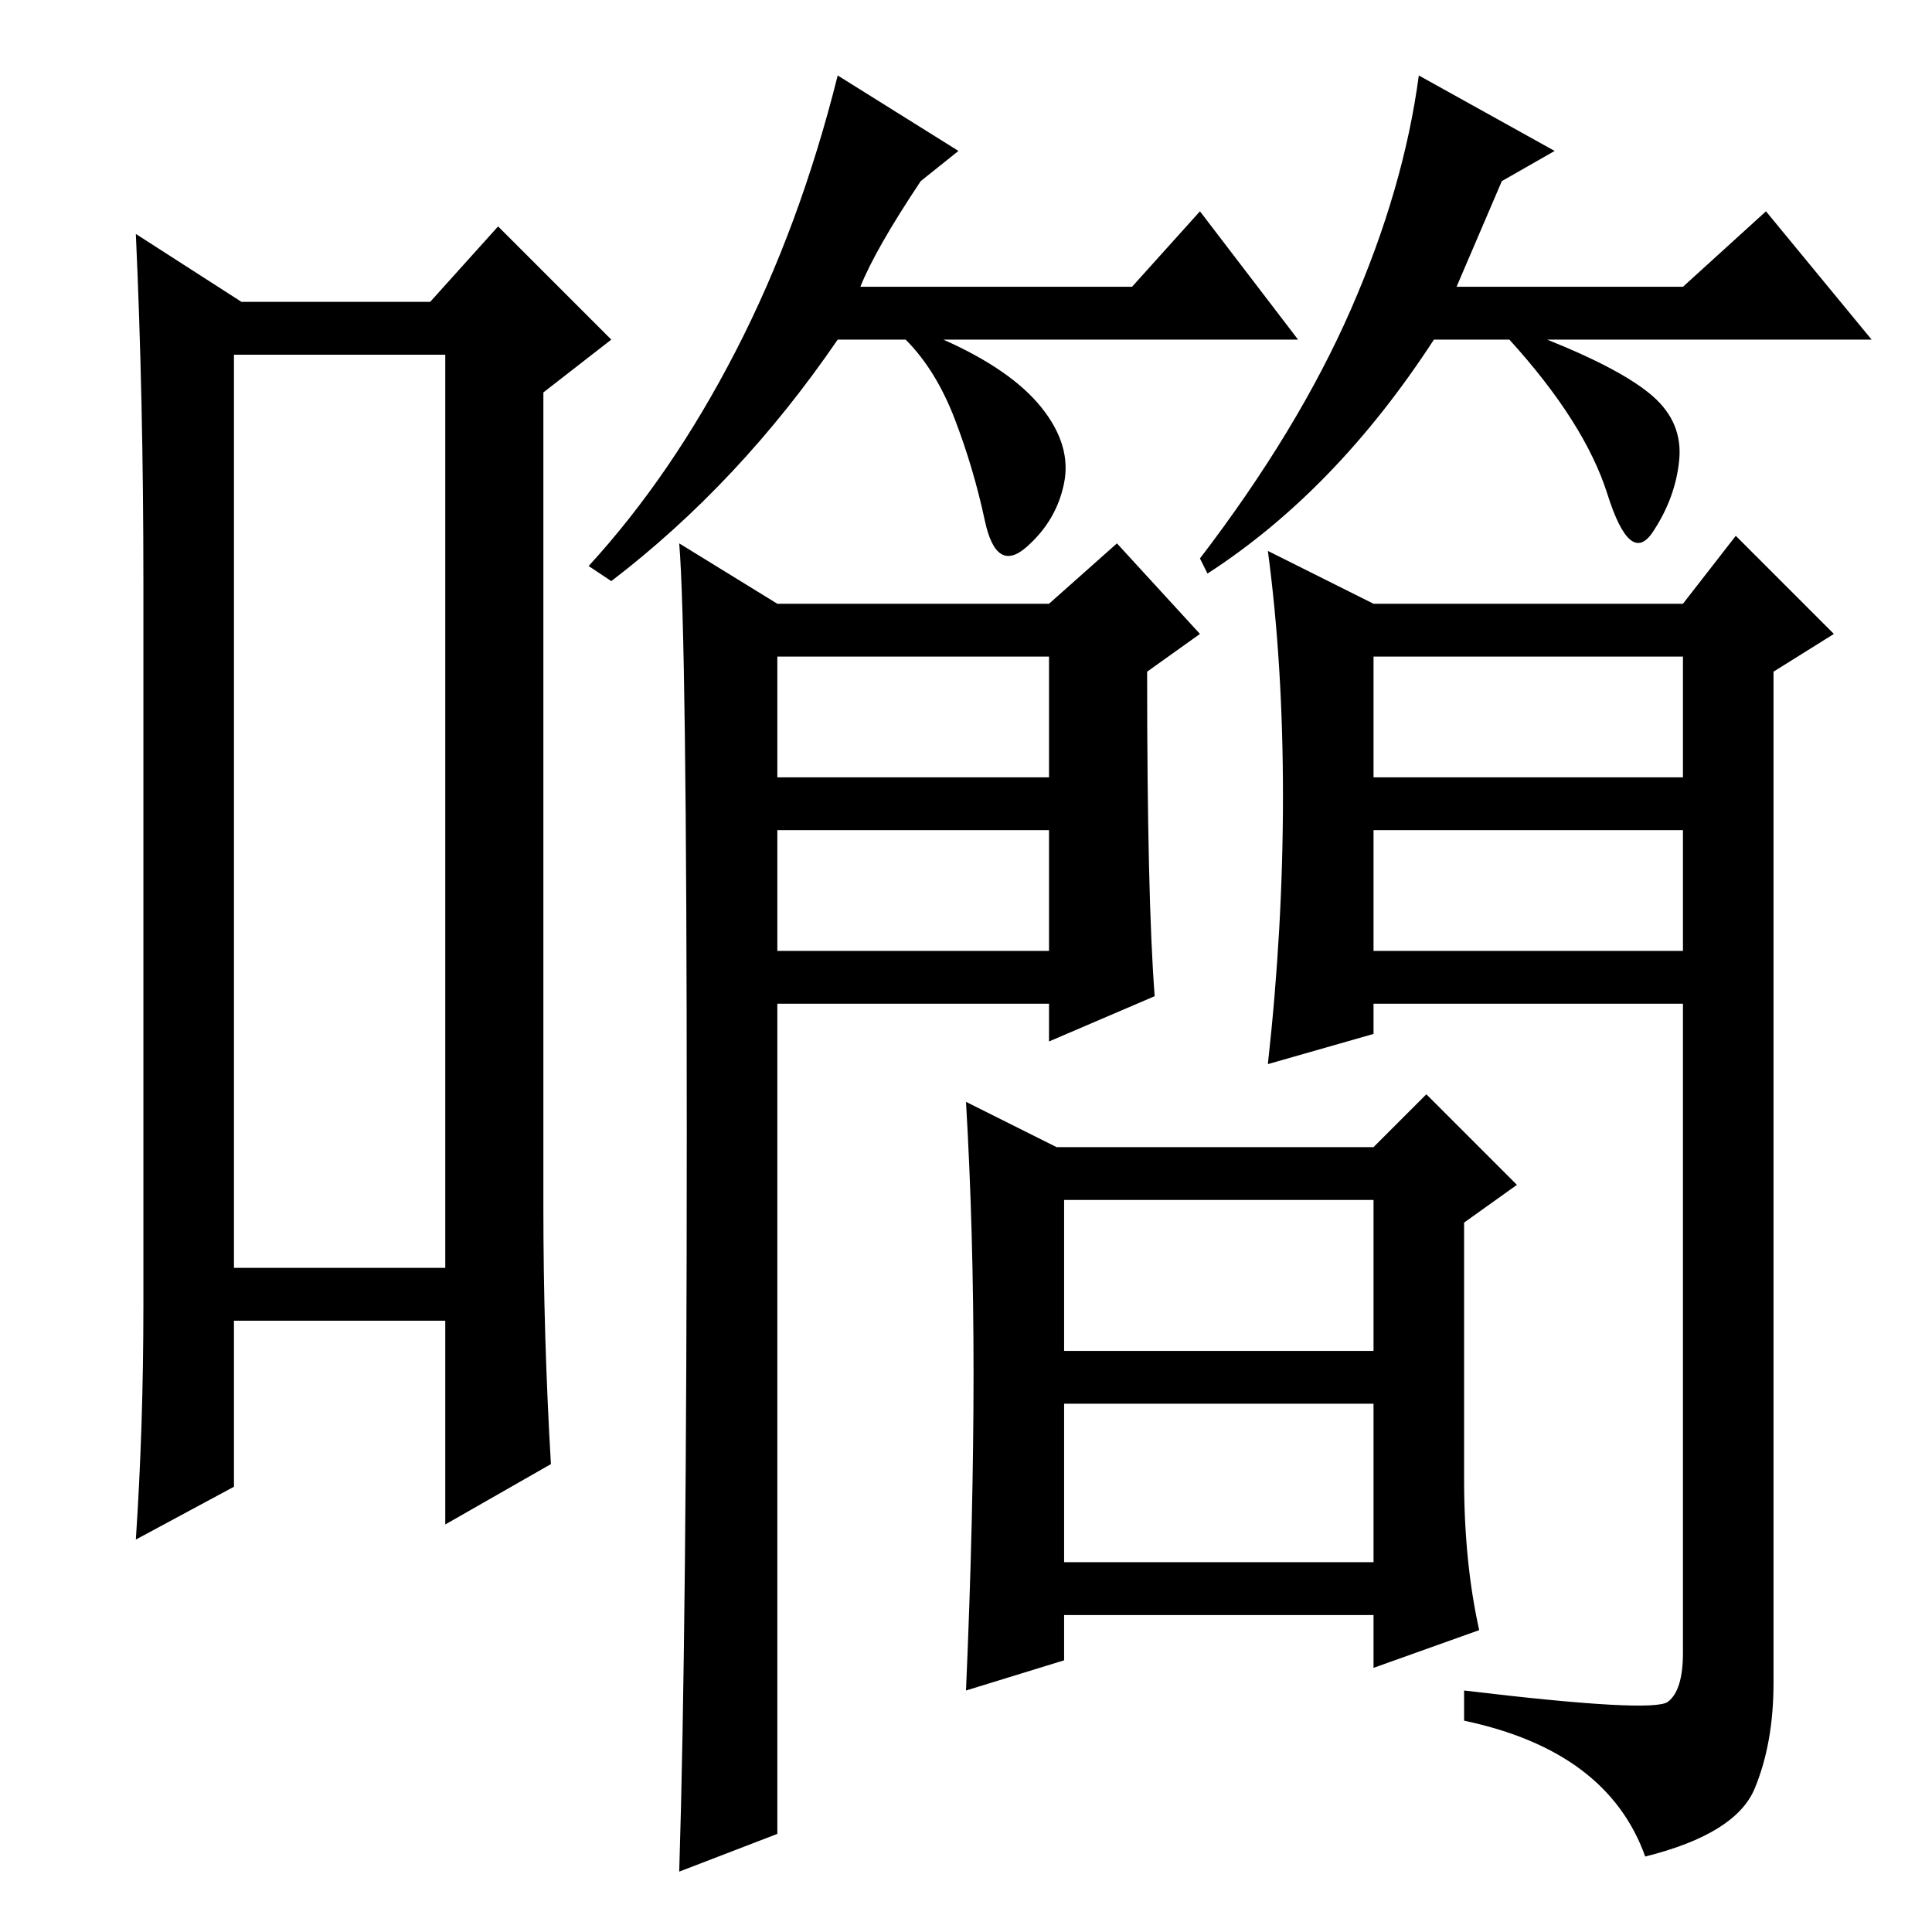 <?xml version="1.0" standalone="no"?>
<!DOCTYPE svg PUBLIC "-//W3C//DTD SVG 1.1//EN" "http://www.w3.org/Graphics/SVG/1.1/DTD/svg11.dtd" >
<svg xmlns="http://www.w3.org/2000/svg" xmlns:xlink="http://www.w3.org/1999/xlink" version="1.1" viewBox="0 -36 256 256">
  <g transform="matrix(1 0 0 -1 0 220)">
   <path fill="currentColor"
d="M31 209v-121h28v121h-28zM32 216h25l9 10l15 -15l-9 -7v-108q0 -17 1 -34l-14 -8v27h-28v-22l-13 -7q1 15 1 31v96q0 24 -1 46zM114 218h36l9 10l13 -17h-47q9 -4 13 -9t3 -10t-5 -8.5t-5.5 3.5t-4 13.5t-6.5 10.5h-9q-13 -19 -30 -32l-3 2q11 12 19.5 28.5t13.5 36.5
l16 -10l-5 -4q-6 -9 -8 -14zM193 218h30l11 10l14 -17h-43q10 -4 14 -7.5t3.5 -8.5t-3.5 -9.5t-6 5t-13 20.5h-10q-13 -20 -30 -31l-1 2q13 17 20 33t9 31l18 -10l-7 -4zM194 60q0 -11 2 -20l-14 -5v7h-41v-6l-13 -4q1 23 1 42t-1 36l12 -6h42l7 7l12 -12l-7 -5v-34zM141 77
h41v20h-41v-20zM141 49h41v21h-41v-21zM103 153h36v16h-36v-16zM103 130h36v16h-36v-16zM153 124l-14 -6v5h-36v-110l-13 -5q1 32 1 98t-1 78l13 -8h36l9 8l11 -12l-7 -5q0 -30 1 -43zM182 153h41v16h-41v-16zM182 130h41v16h-41v-16zM170 150.5q0 17.5 -2 32.5l14 -7h41
l7 9l13 -13l-8 -5v-134q0 -8 -2.5 -14t-14.5 -9q-5 14 -24 18v4q25 -3 27 -1.5t2 6.5v86h-41v-4l-14 -4q2 18 2 35.5z" />
  </g>

</svg>

